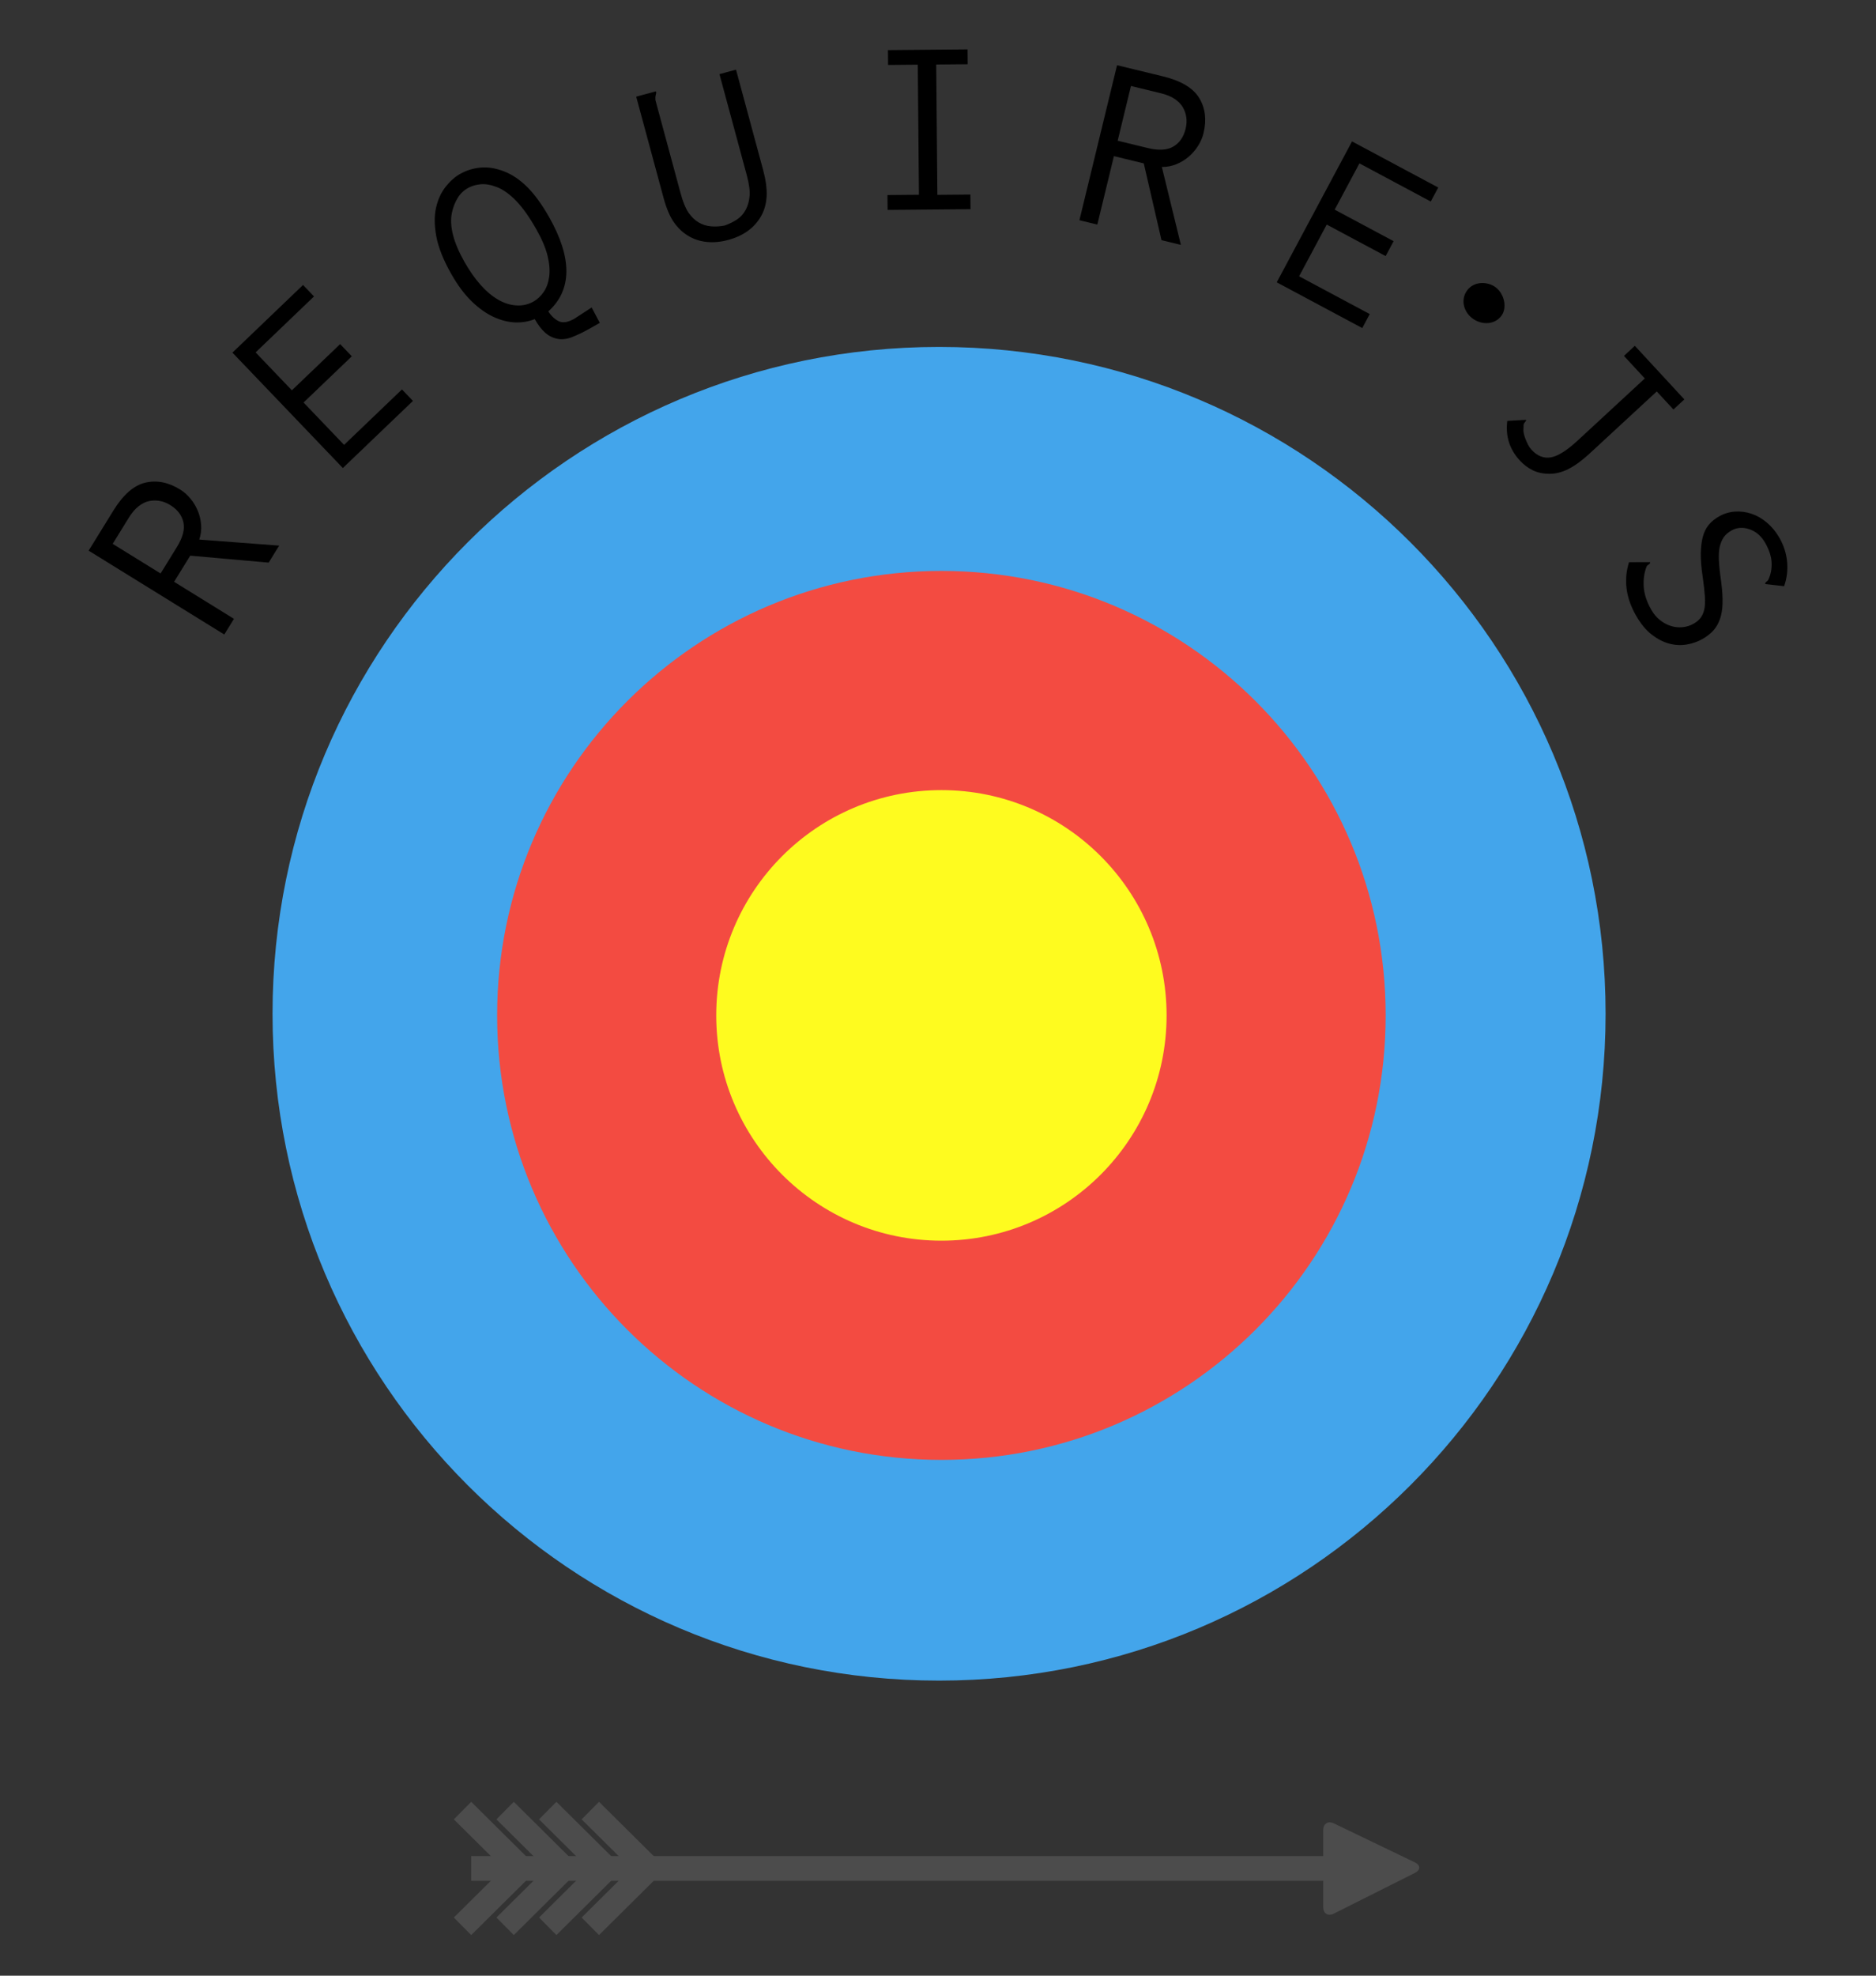<svg width="152" height="160" viewBox="0 0 152 160" fill="none" xmlns="http://www.w3.org/2000/svg">
<rect x="0" y="0" width="152" height="160" fill="#333333" stroke="none"/>
<path d="M76.086 136.104C105.912 136.104 130.09 111.926 130.09 82.1C130.09 52.275 105.912 28.096 76.086 28.096C46.261 28.096 22.082 52.275 22.082 82.1C22.082 111.926 46.261 136.104 76.086 136.104Z" fill="#43A5EB"/>
<path d="M76.276 118.229C96.156 118.229 112.272 102.113 112.272 82.233C112.272 62.352 96.156 46.236 76.276 46.236C56.396 46.236 40.279 62.352 40.279 82.233C40.279 102.113 56.396 118.229 76.276 118.229Z" fill="#F34B41"/>
<path d="M76.276 100.476C86.353 100.476 94.521 92.308 94.521 82.232C94.521 72.155 86.353 63.987 76.276 63.987C66.2 63.987 58.032 72.155 58.032 82.232C58.032 92.308 66.2 100.476 76.276 100.476Z" fill="#FEFB1F"/>
<path d="M7.182 44.594L9.187 41.347C9.987 40.054 10.851 39.3 11.78 39.086C12.709 38.871 13.643 39.055 14.584 39.636C14.902 39.832 15.184 40.079 15.43 40.378C15.677 40.676 15.874 41.006 16.026 41.368C16.177 41.729 16.265 42.109 16.295 42.509C16.325 42.91 16.274 43.306 16.146 43.697L22.62 44.187L21.769 45.563L15.414 45L14.106 47.117L18.957 50.115L18.172 51.385L7.182 44.594ZM9.131 44.043L13.012 46.441L14.325 44.315C14.81 43.53 14.988 42.855 14.858 42.289C14.729 41.724 14.375 41.262 13.799 40.906C13.517 40.732 13.23 40.619 12.936 40.567C12.643 40.516 12.356 40.52 12.075 40.581C11.794 40.641 11.513 40.779 11.233 40.995C10.954 41.211 10.691 41.519 10.444 41.916L9.131 44.043ZM18.832 28.557L24.554 23.079L25.443 24.007L20.71 28.539L23.649 31.61L27.559 27.867L28.506 28.855L24.596 32.598L27.88 36.028L32.568 31.539L33.458 32.468L27.78 37.904L18.832 28.557ZM44.502 17.601C45.441 19.262 45.903 20.732 45.889 22.011C45.874 23.29 45.386 24.36 44.427 25.219C44.676 25.603 44.962 25.869 45.285 26.02C45.609 26.171 46.023 26.103 46.528 25.818C46.589 25.784 46.682 25.723 46.807 25.636C46.932 25.549 47.072 25.459 47.225 25.364C47.378 25.27 47.52 25.177 47.652 25.087C47.783 24.997 47.879 24.935 47.939 24.901L48.598 26.148L47.894 26.547C47.304 26.88 46.791 27.131 46.353 27.299C45.916 27.466 45.513 27.512 45.144 27.435C44.775 27.358 44.446 27.19 44.157 26.933C43.869 26.675 43.592 26.311 43.326 25.842C42.834 26.041 42.306 26.13 41.737 26.11C41.169 26.09 40.585 25.94 39.983 25.661C39.38 25.382 38.787 24.959 38.204 24.392C37.621 23.824 37.071 23.083 36.553 22.168C35.914 21.038 35.513 20.026 35.349 19.133C35.186 18.241 35.18 17.466 35.333 16.808C35.484 16.151 35.74 15.592 36.101 15.134C36.462 14.676 36.852 14.328 37.273 14.089C37.791 13.797 38.348 13.624 38.947 13.572C39.544 13.52 40.173 13.621 40.833 13.875C41.493 14.129 42.123 14.555 42.724 15.152C43.324 15.75 43.916 16.566 44.502 17.601ZM36.617 17.224C36.393 18.289 36.73 19.615 37.629 21.203C38.037 21.925 38.472 22.545 38.932 23.063C39.391 23.581 39.864 23.981 40.349 24.262C40.833 24.545 41.328 24.702 41.831 24.734C42.334 24.768 42.803 24.661 43.235 24.416C43.536 24.246 43.803 23.996 44.037 23.665C44.272 23.334 44.423 22.923 44.494 22.43C44.565 21.937 44.524 21.372 44.371 20.736C44.217 20.101 43.916 19.385 43.467 18.591C42.895 17.58 42.344 16.804 41.815 16.261C41.285 15.719 40.772 15.35 40.272 15.156C39.773 14.962 39.328 14.884 38.937 14.923C38.547 14.962 38.207 15.062 37.918 15.226C37.556 15.43 37.27 15.711 37.06 16.068C36.849 16.426 36.702 16.812 36.617 17.224ZM51.547 7.829L53.129 7.401L53.16 7.436C53.174 7.49 53.165 7.575 53.132 7.691C53.099 7.808 53.089 7.943 53.102 8.097L55.146 15.657C55.334 16.352 55.547 16.872 55.783 17.218C56.02 17.562 56.292 17.826 56.599 18.009C56.906 18.191 57.239 18.298 57.599 18.329C57.958 18.362 58.328 18.34 58.709 18.266C59.075 18.138 59.407 17.977 59.706 17.781C60.003 17.585 60.241 17.325 60.417 16.997C60.593 16.669 60.7 16.293 60.735 15.867C60.771 15.442 60.691 14.868 60.495 14.146L58.293 6.004L59.635 5.642L61.827 13.749C62.047 14.563 62.144 15.275 62.115 15.884C62.085 16.493 61.935 17.036 61.663 17.51C61.39 17.985 61.032 18.383 60.589 18.703C60.146 19.023 59.617 19.266 59.003 19.432C58.402 19.595 57.83 19.649 57.286 19.596C56.742 19.543 56.243 19.384 55.793 19.119C55.342 18.855 54.949 18.488 54.615 18.02C54.281 17.552 53.994 16.878 53.756 15.997L51.547 7.829ZM71.945 4.058L78.394 4L78.404 5.202L75.855 5.225L75.949 15.78L78.624 15.757L78.635 16.938L71.916 16.998L71.905 15.796L74.456 15.773L74.361 5.239L71.956 5.26L71.945 4.058ZM90.507 5.281L94.215 6.181C95.692 6.539 96.676 7.127 97.168 7.944C97.66 8.76 97.775 9.706 97.515 10.78C97.426 11.143 97.278 11.488 97.071 11.814C96.864 12.141 96.612 12.432 96.315 12.688C96.019 12.943 95.685 13.146 95.314 13.297C94.943 13.449 94.551 13.525 94.138 13.524L95.68 19.831L94.108 19.449L92.673 13.232L90.254 12.645L88.909 18.186L87.458 17.834L90.507 5.281ZM91.634 6.963L90.558 11.396L92.986 11.986C93.882 12.203 94.579 12.163 95.077 11.864C95.575 11.565 95.904 11.087 96.063 10.428C96.141 10.106 96.16 9.797 96.118 9.503C96.076 9.208 95.983 8.936 95.838 8.688C95.693 8.439 95.475 8.216 95.183 8.016C94.891 7.818 94.517 7.663 94.063 7.553L91.634 6.963ZM109.546 11.452L116.532 15.186L115.926 16.32L110.146 13.23L108.142 16.979L112.916 19.531L112.27 20.738L107.497 18.186L105.258 22.374L110.982 25.434L110.376 26.568L103.445 22.863L109.546 11.452ZM121.2 23.28C121.377 23.416 121.523 23.585 121.637 23.787C121.751 23.988 121.829 24.196 121.869 24.41C121.91 24.623 121.912 24.834 121.875 25.043C121.837 25.251 121.758 25.435 121.634 25.595C121.502 25.767 121.342 25.902 121.154 25.998C120.965 26.095 120.765 26.151 120.554 26.165C120.342 26.18 120.126 26.155 119.906 26.091C119.687 26.027 119.48 25.92 119.285 25.771C119.096 25.626 118.944 25.459 118.829 25.27C118.715 25.082 118.639 24.884 118.601 24.678C118.565 24.472 118.57 24.266 118.617 24.061C118.666 23.857 118.758 23.666 118.895 23.488C119.026 23.317 119.188 23.184 119.379 23.089C119.57 22.995 119.771 22.939 119.984 22.925C120.195 22.91 120.408 22.933 120.622 22.992C120.835 23.052 121.029 23.148 121.2 23.28ZM132.46 28.006L136.472 32.346L135.588 33.163L134.237 31.701L128.822 36.706C128.202 37.28 127.629 37.701 127.104 37.969C126.579 38.238 126.062 38.372 125.553 38.372C125.043 38.372 124.595 38.279 124.206 38.093C123.817 37.907 123.462 37.641 123.144 37.296C122.309 36.392 121.969 35.322 122.126 34.086L123.655 33.999C123.653 34.058 123.621 34.12 123.56 34.187C123.499 34.253 123.462 34.32 123.449 34.388L123.436 34.739C123.422 34.827 123.43 34.942 123.459 35.085C123.488 35.228 123.533 35.379 123.595 35.538C123.657 35.697 123.727 35.853 123.804 36.008C123.881 36.163 123.976 36.301 124.089 36.423C124.557 36.931 125.078 37.137 125.65 37.041C126.222 36.946 126.95 36.489 127.835 35.671L133.267 30.65L131.579 28.823L132.46 28.006ZM144.557 47.472L143.024 47.3C143.014 47.227 143.046 47.165 143.12 47.114C143.194 47.062 143.243 47.015 143.265 46.971C143.47 46.55 143.562 46.087 143.543 45.58C143.522 45.073 143.347 44.532 143.018 43.956C142.7 43.405 142.275 43.039 141.742 42.859C141.208 42.679 140.719 42.717 140.276 42.971C140.012 43.123 139.809 43.299 139.67 43.498C139.53 43.699 139.423 43.943 139.35 44.233C139.277 44.521 139.251 44.899 139.271 45.366C139.292 45.832 139.354 46.419 139.457 47.125C139.545 47.807 139.582 48.392 139.567 48.879C139.552 49.366 139.48 49.79 139.352 50.15C139.224 50.51 139.045 50.816 138.815 51.068C138.585 51.32 138.296 51.545 137.948 51.745C137.564 51.965 137.136 52.115 136.664 52.195C136.192 52.275 135.715 52.25 135.234 52.12C134.753 51.99 134.281 51.745 133.822 51.389C133.361 51.031 132.942 50.523 132.563 49.863C131.73 48.413 131.539 46.968 131.989 45.531L133.706 45.525C133.705 45.605 133.662 45.669 133.578 45.718C133.494 45.766 133.439 45.822 133.411 45.885C133.222 46.361 133.145 46.899 133.179 47.501C133.214 48.102 133.42 48.733 133.799 49.392C133.992 49.728 134.226 50.004 134.502 50.221C134.777 50.437 135.067 50.594 135.37 50.691C135.673 50.788 135.987 50.823 136.314 50.794C136.64 50.766 136.947 50.67 137.235 50.504C137.463 50.374 137.648 50.216 137.789 50.032C137.929 49.847 138.029 49.618 138.088 49.345C138.147 49.072 138.162 48.724 138.135 48.302C138.107 47.88 138.047 47.337 137.953 46.673C137.843 45.955 137.794 45.333 137.803 44.81C137.813 44.286 137.87 43.835 137.972 43.458C138.074 43.08 138.233 42.761 138.451 42.501C138.668 42.241 138.939 42.018 139.263 41.832C139.67 41.599 140.104 41.465 140.564 41.432C141.023 41.399 141.476 41.459 141.921 41.609C142.366 41.76 142.784 42.002 143.175 42.336C143.566 42.669 143.899 43.076 144.174 43.556C144.525 44.167 144.733 44.813 144.797 45.494C144.861 46.175 144.78 46.834 144.557 47.472Z" fill="black"/>
<path d="M38.178 151.315H108.691H38.178Z" fill="black"/>
<path d="M38.178 151.315H108.691" stroke="#4C4C4C" stroke-width="2"/>
<path d="M114.623 150.816C115.112 151.051 115.115 151.441 114.63 151.684L108.076 154.972C107.591 155.215 107.211 154.969 107.211 154.427V148.23C107.211 147.687 107.594 147.436 108.083 147.67L114.623 150.816Z" fill="#4C4C4C"/>
<path d="M44.379 146.63L49.105 151.315L44.379 146.63Z" fill="black"/>
<path d="M44.379 146.63L49.105 151.315" stroke="#4C4C4C" stroke-width="2"/>
<path d="M40.926 146.63L45.651 151.315L40.926 146.63Z" fill="black"/>
<path d="M40.926 146.63L45.651 151.315" stroke="#4C4C4C" stroke-width="2"/>
<path d="M37.475 146.63L42.2 151.315L37.475 146.63Z" fill="black"/>
<path d="M37.475 146.63L42.2 151.315" stroke="#4C4C4C" stroke-width="2"/>
<path d="M42.201 151.316L37.475 156L42.201 151.316Z" fill="black"/>
<path d="M42.201 151.316L37.475 156" stroke="#4C4C4C" stroke-width="2"/>
<path d="M45.652 151.316L40.926 156L45.652 151.316Z" fill="black"/>
<path d="M45.652 151.316L40.926 156" stroke="#4C4C4C" stroke-width="2"/>
<path d="M49.105 151.316L44.379 156L49.105 151.316Z" fill="black"/>
<path d="M49.105 151.316L44.379 156" stroke="#4C4C4C" stroke-width="2"/>
<path d="M47.83 146.63L52.556 151.315L47.83 146.63Z" fill="black"/>
<path d="M47.83 146.63L52.556 151.315" stroke="#4C4C4C" stroke-width="2"/>
<path d="M52.556 151.316L47.83 156L52.556 151.316Z" fill="black"/>
<path d="M52.556 151.316L47.83 156" stroke="#4C4C4C" stroke-width="2"/>
</svg>
